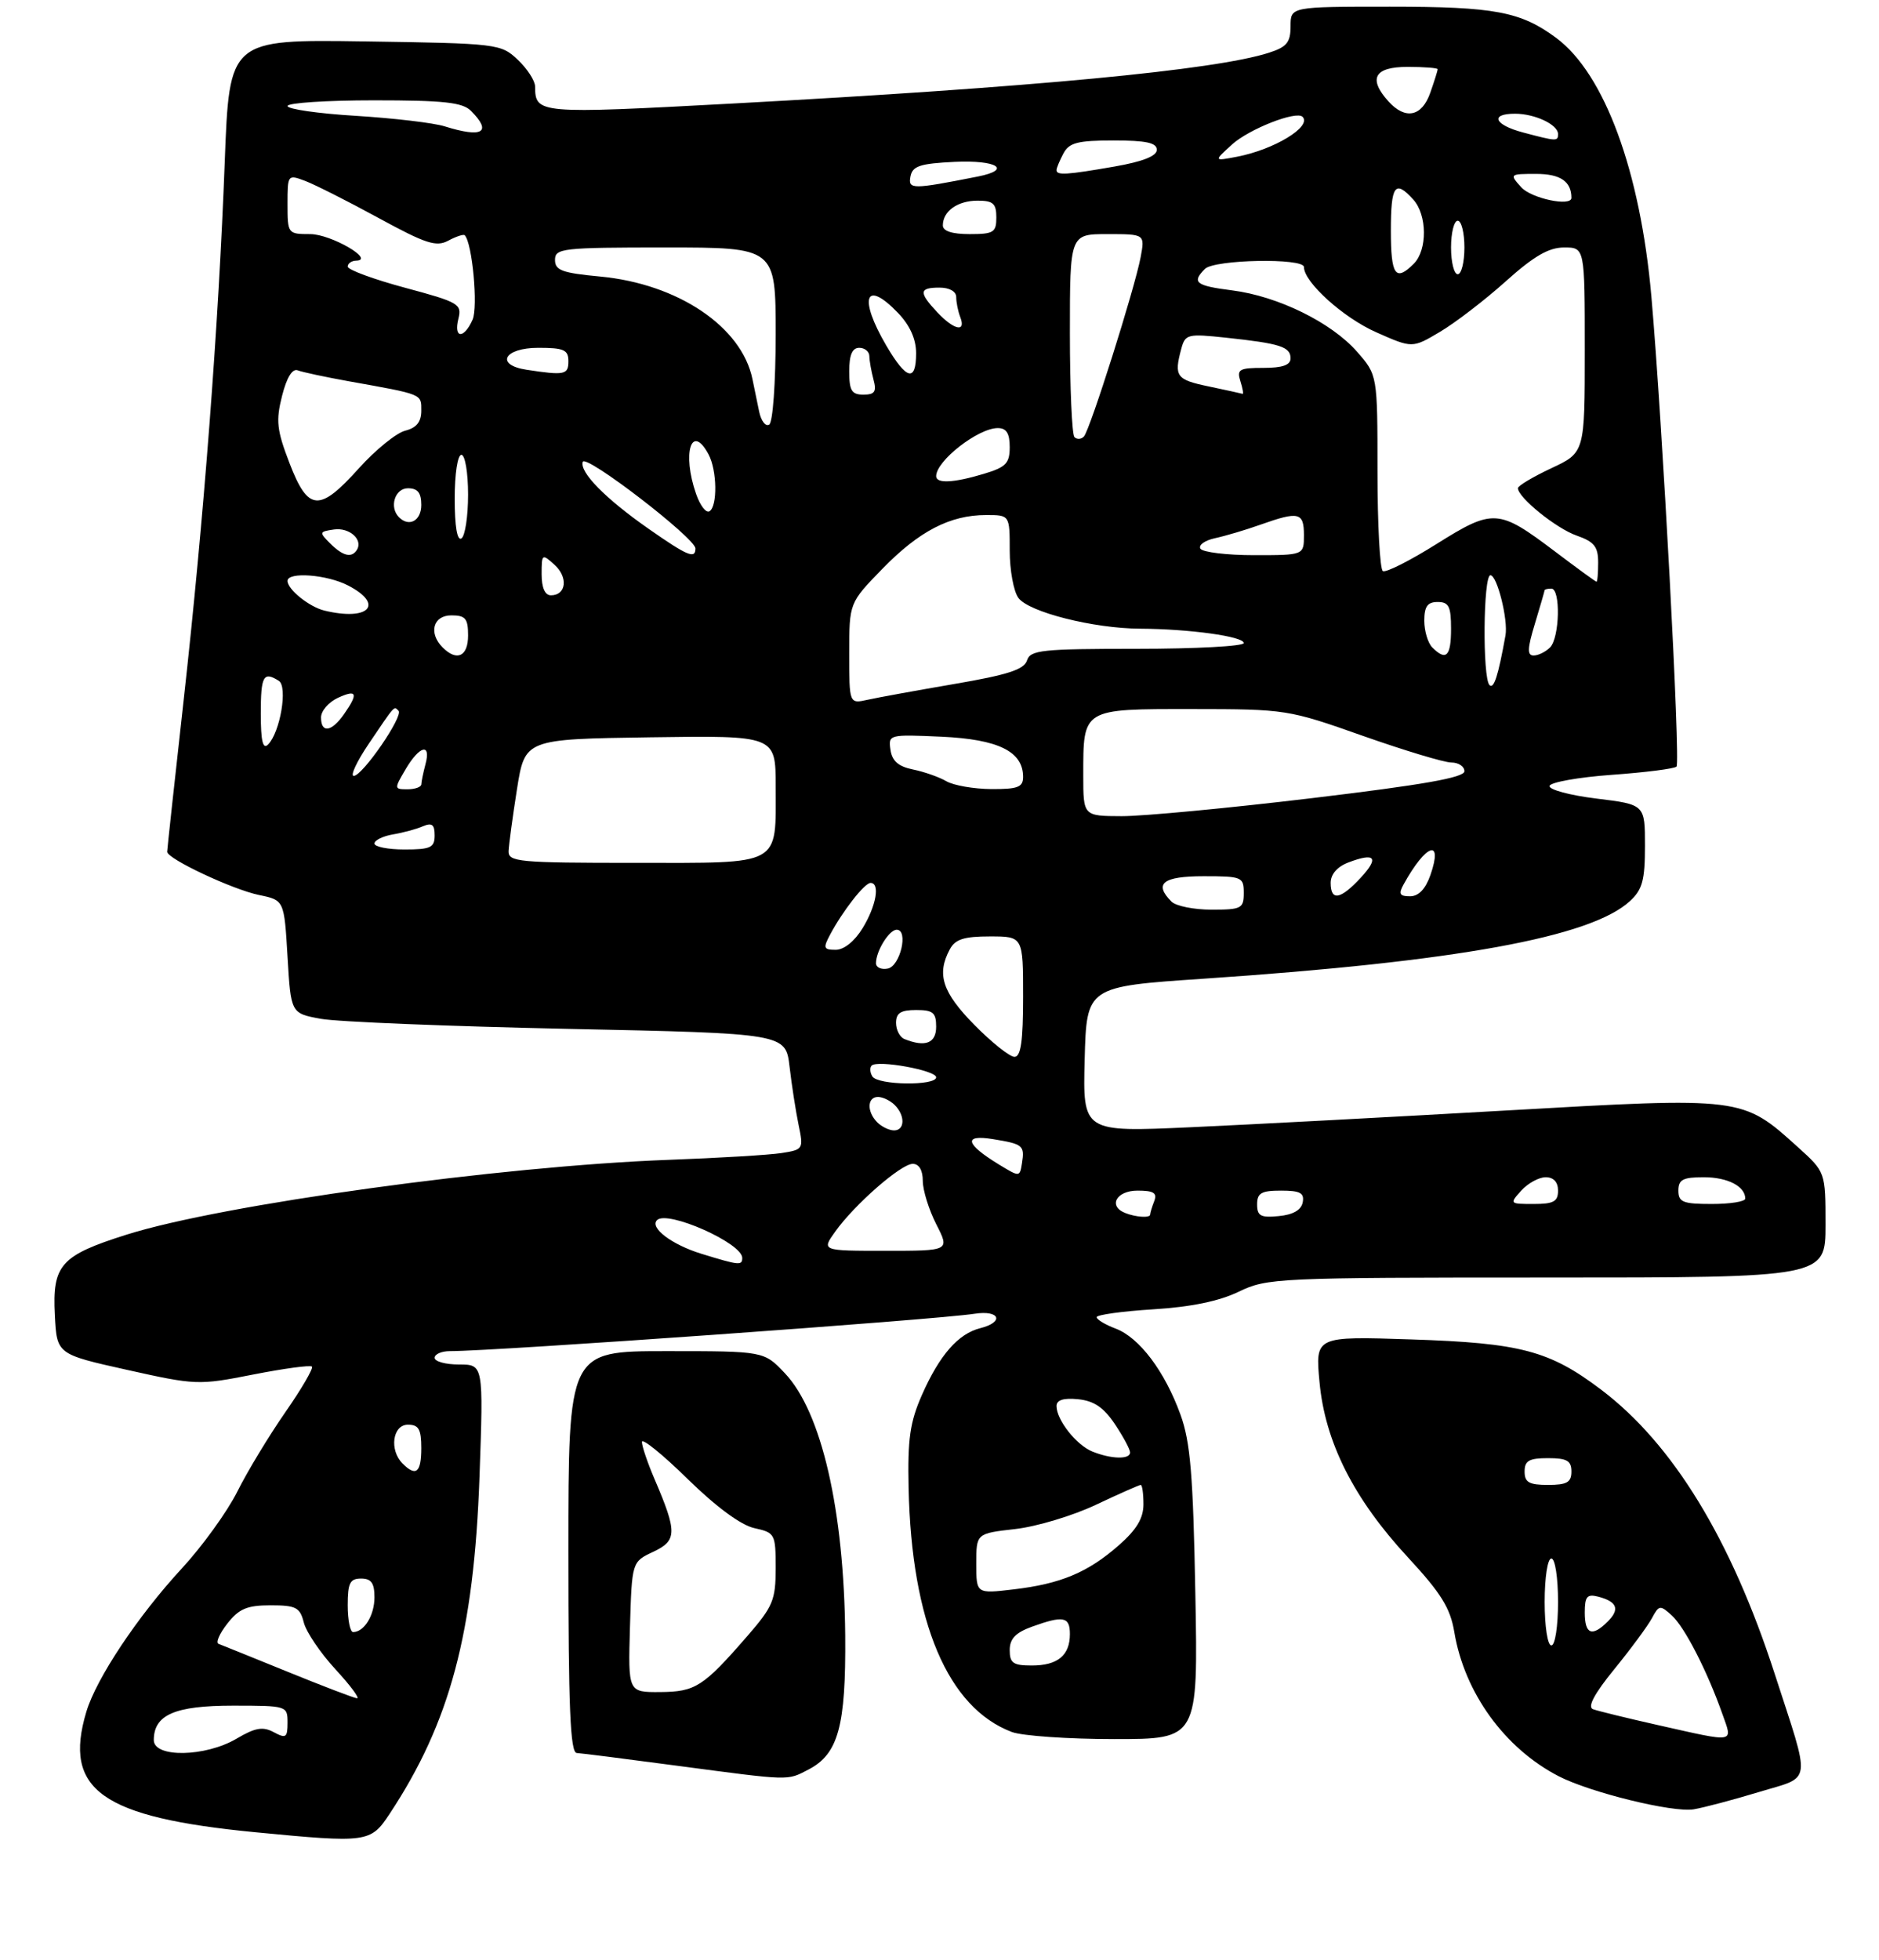 <?xml version="1.0" encoding="UTF-8" standalone="no"?>
<!DOCTYPE svg PUBLIC "-//W3C//DTD SVG 1.1//EN" "http://www.w3.org/Graphics/SVG/1.1/DTD/svg11.dtd" >
<svg xmlns="http://www.w3.org/2000/svg" xmlns:xlink="http://www.w3.org/1999/xlink" version="1.1" viewBox="0 0 281 293">
 <g >
 <path fill="currentColor"
d=" M 58.25 271.20 C 67.31 257.51 70.88 244.11 71.71 220.75 C 72.30 204.00 72.30 204.00 68.65 204.00 C 66.64 204.00 65.00 203.55 65.00 203.00 C 65.00 202.45 66.03 202.00 67.28 202.00 C 74.13 202.00 139.95 197.31 145.75 196.41 C 149.52 195.83 150.24 197.65 146.59 198.57 C 143.31 199.39 140.51 202.58 137.89 208.51 C 136.08 212.61 135.72 215.10 135.88 222.50 C 136.32 242.53 141.74 255.32 151.32 258.94 C 152.86 259.52 159.76 260.00 166.65 260.00 C 179.17 260.00 179.17 260.00 178.76 238.25 C 178.43 220.49 178.02 215.58 176.54 211.50 C 174.19 205.01 170.39 199.97 166.84 198.63 C 165.28 198.04 164.00 197.27 164.00 196.92 C 164.00 196.57 167.80 196.04 172.45 195.75 C 178.12 195.40 182.33 194.53 185.26 193.11 C 189.50 191.07 190.93 191.00 231.32 191.00 C 273.00 191.00 273.00 191.00 273.00 183.12 C 273.00 175.23 273.00 175.23 268.87 171.50 C 260.55 163.98 260.66 164.00 225.30 166.02 C 208.13 167.00 186.85 168.13 178.01 168.53 C 161.93 169.26 161.93 169.26 162.21 158.38 C 162.50 147.50 162.50 147.50 180.00 146.32 C 217.79 143.77 237.91 140.11 243.75 134.72 C 245.62 133.00 246.00 131.60 246.00 126.46 C 246.00 120.28 246.00 120.28 238.75 119.39 C 234.76 118.90 231.60 118.05 231.73 117.50 C 231.86 116.95 236.05 116.20 241.05 115.84 C 246.05 115.48 250.40 114.93 250.72 114.61 C 251.33 114.00 248.60 63.00 246.96 44.32 C 245.31 25.59 239.95 11.03 232.73 5.67 C 227.41 1.73 223.54 1.00 207.85 1.00 C 193.00 1.00 193.00 1.00 193.00 3.92 C 193.00 6.34 192.44 7.03 189.75 7.89 C 181.68 10.48 154.56 13.05 109.55 15.48 C 80.36 17.05 80.06 17.02 80.02 12.92 C 80.01 12.06 78.84 10.26 77.42 8.92 C 74.89 6.55 74.45 6.49 54.57 6.19 C 34.30 5.89 34.30 5.89 33.61 24.19 C 32.69 48.66 30.47 77.70 27.47 104.62 C 26.11 116.79 25.00 127.02 25.00 127.35 C 25.00 128.39 34.78 132.99 38.75 133.81 C 42.50 134.58 42.50 134.58 43.00 143.04 C 43.50 151.50 43.50 151.50 48.00 152.32 C 50.48 152.77 67.12 153.44 85.00 153.82 C 117.50 154.50 117.50 154.50 118.08 159.50 C 118.40 162.25 119.01 166.16 119.43 168.19 C 120.18 171.79 120.13 171.88 116.85 172.39 C 115.01 172.67 107.42 173.13 100.00 173.40 C 74.75 174.34 33.22 180.07 18.91 184.59 C 9.07 187.70 7.81 189.11 8.20 196.62 C 8.50 202.46 8.50 202.46 19.00 204.80 C 29.28 207.09 29.68 207.11 37.85 205.50 C 42.44 204.60 46.40 204.06 46.65 204.31 C 46.89 204.56 45.11 207.63 42.67 211.13 C 40.24 214.63 37.00 219.97 35.49 223.00 C 33.97 226.03 30.23 231.20 27.18 234.50 C 20.62 241.60 14.40 250.93 12.91 255.92 C 9.41 267.60 15.17 271.70 38.21 273.93 C 54.94 275.54 55.42 275.48 58.25 271.20 Z  M 263.03 267.92 C 271.09 265.47 270.87 267.12 265.39 250.21 C 258.89 230.14 250.18 215.88 239.47 207.78 C 231.74 201.93 227.42 200.78 211.09 200.25 C 196.69 199.77 196.69 199.77 197.33 206.63 C 198.16 215.59 202.44 224.08 210.57 232.85 C 215.53 238.21 216.89 240.41 217.49 244.01 C 219.01 253.08 225.01 261.37 233.09 265.55 C 237.80 267.98 250.17 271.02 253.29 270.50 C 254.82 270.24 259.20 269.08 263.03 267.92 Z  M 120.91 264.55 C 125.37 262.24 126.51 258.05 126.40 244.50 C 126.23 225.77 122.87 211.12 117.39 205.32 C 114.26 202.00 114.26 202.00 99.63 202.00 C 85.00 202.00 85.00 202.00 85.00 232.00 C 85.00 255.29 85.28 262.02 86.25 262.08 C 86.94 262.12 93.58 262.96 101.00 263.95 C 118.43 266.26 117.64 266.24 120.91 264.55 Z  M 23.00 260.15 C 23.00 256.37 26.14 255.00 34.83 255.00 C 42.91 255.00 43.00 255.03 43.00 257.54 C 43.00 259.78 42.77 259.95 40.94 258.97 C 39.31 258.09 38.17 258.29 35.39 259.93 C 30.72 262.69 23.00 262.82 23.00 260.15 Z  M 43.00 249.93 C 37.77 247.80 33.13 245.93 32.68 245.76 C 32.23 245.59 32.82 244.23 34.00 242.73 C 35.74 240.51 36.95 240.00 40.46 240.00 C 44.26 240.00 44.86 240.31 45.43 242.56 C 45.78 243.97 47.91 247.12 50.16 249.56 C 52.41 252.00 53.86 253.95 53.38 253.90 C 52.89 253.84 48.23 252.06 43.00 249.93 Z  M 151.00 246.70 C 151.00 245.00 151.87 244.09 154.32 243.20 C 159.03 241.50 160.00 241.69 160.00 244.30 C 160.00 247.49 158.17 249.00 154.30 249.00 C 151.52 249.00 151.00 248.64 151.00 246.70 Z  M 52.00 240.00 C 52.00 236.67 52.33 236.00 54.00 236.00 C 55.52 236.00 56.00 236.67 56.00 238.80 C 56.00 241.50 54.46 244.00 52.80 244.00 C 52.36 244.00 52.00 242.20 52.00 240.00 Z  M 146.00 233.77 C 146.00 229.26 146.00 229.26 151.80 228.60 C 155.00 228.24 160.44 226.61 163.89 224.97 C 167.35 223.34 170.36 222.00 170.59 222.00 C 170.82 222.00 171.00 223.30 171.00 224.90 C 171.00 226.98 169.97 228.70 167.32 231.02 C 162.69 235.09 158.63 236.79 151.57 237.62 C 146.00 238.28 146.00 238.28 146.00 233.77 Z  M 60.20 218.80 C 58.19 216.79 58.71 213.00 61.00 213.00 C 62.62 213.00 63.00 213.67 63.00 216.50 C 63.00 220.16 62.21 220.81 60.20 218.80 Z  M 163.36 217.01 C 160.97 216.05 158.00 212.28 158.00 210.21 C 158.00 209.31 159.04 208.97 161.22 209.19 C 163.58 209.42 165.05 210.41 166.72 212.90 C 167.97 214.77 169.00 216.68 169.00 217.15 C 169.00 218.22 166.18 218.15 163.36 217.01 Z  M 104.88 187.44 C 100.44 186.07 97.12 183.55 98.26 182.41 C 99.79 180.88 111.00 185.85 111.00 188.06 C 111.00 189.23 110.57 189.19 104.88 187.44 Z  M 124.89 184.15 C 127.79 180.08 134.74 174.00 136.50 174.00 C 137.44 174.00 138.00 174.95 138.00 176.54 C 138.00 177.94 138.91 180.86 140.02 183.04 C 142.04 187.00 142.04 187.00 132.45 187.00 C 122.86 187.00 122.86 187.00 124.89 184.15 Z  M 168.25 181.34 C 165.68 180.30 166.96 178.00 170.11 178.00 C 172.53 178.00 173.08 178.35 172.61 179.58 C 172.27 180.45 172.00 181.35 172.00 181.58 C 172.00 182.12 169.85 181.98 168.25 181.34 Z  M 188.00 180.06 C 188.00 178.36 188.63 178.00 191.57 178.00 C 194.44 178.00 195.08 178.35 194.82 179.75 C 194.60 180.90 193.38 181.61 191.24 181.81 C 188.53 182.08 188.00 181.79 188.00 180.06 Z  M 227.50 178.00 C 228.50 176.90 230.14 176.00 231.15 176.00 C 232.33 176.00 233.00 176.72 233.00 178.00 C 233.00 179.64 232.33 180.00 229.35 180.00 C 225.75 180.00 225.72 179.97 227.50 178.00 Z  M 251.00 178.00 C 251.00 176.35 251.67 176.00 254.80 176.00 C 258.36 176.00 261.00 177.36 261.00 179.20 C 261.00 179.64 258.75 180.00 256.00 180.00 C 251.67 180.00 251.00 179.73 251.00 178.00 Z  M 149.36 174.08 C 144.36 171.02 144.02 169.58 148.47 170.30 C 153.01 171.04 153.25 171.24 152.83 173.92 C 152.50 175.99 152.49 175.99 149.36 174.08 Z  M 131.20 167.80 C 129.61 166.21 129.67 164.00 131.30 164.00 C 132.01 164.00 133.14 164.54 133.80 165.20 C 135.39 166.79 135.33 169.00 133.70 169.00 C 132.99 169.00 131.86 168.46 131.20 167.80 Z  M 130.46 160.93 C 130.10 160.35 130.05 159.62 130.35 159.31 C 131.23 158.43 140.00 160.02 140.00 161.06 C 140.00 162.36 131.27 162.25 130.46 160.93 Z  M 145.71 153.22 C 140.92 148.35 140.04 145.66 142.04 141.93 C 142.85 140.42 144.15 140.00 148.04 140.00 C 153.00 140.00 153.00 140.00 153.00 149.00 C 153.00 155.67 152.67 158.00 151.71 158.00 C 151.00 158.00 148.30 155.85 145.71 153.22 Z  M 135.25 155.34 C 134.56 155.06 134.00 153.97 134.00 152.92 C 134.00 151.45 134.71 151.00 137.00 151.00 C 139.53 151.00 140.00 151.39 140.00 153.50 C 140.00 155.97 138.37 156.60 135.25 155.34 Z  M 131.00 144.01 C 131.00 142.19 132.97 139.00 134.10 139.00 C 135.90 139.00 134.63 144.46 132.75 144.81 C 131.79 145.00 131.00 144.63 131.00 144.01 Z  M 124.13 139.75 C 126.02 136.19 129.30 132.00 130.19 132.00 C 131.64 132.00 131.04 135.42 129.01 138.75 C 127.81 140.72 126.22 142.00 124.98 142.00 C 123.17 142.00 123.07 141.74 124.13 139.75 Z  M 175.20 134.80 C 172.50 132.10 173.89 131.00 180.00 131.00 C 185.73 131.00 186.00 131.11 186.00 133.50 C 186.00 135.82 185.65 136.00 181.20 136.00 C 178.56 136.00 175.86 135.46 175.20 134.80 Z  M 199.00 131.98 C 199.00 130.70 199.99 129.57 201.65 128.94 C 205.67 127.41 206.29 128.21 203.47 131.25 C 200.44 134.51 199.00 134.75 199.00 131.98 Z  M 209.89 132.25 C 213.24 126.16 215.86 125.24 213.91 130.84 C 213.18 132.92 212.14 134.00 210.87 134.00 C 209.32 134.00 209.12 133.65 209.89 132.25 Z  M 76.06 127.25 C 76.10 126.29 76.66 122.12 77.31 118.00 C 78.50 110.50 78.50 110.50 97.25 110.23 C 116.00 109.96 116.00 109.96 116.00 117.54 C 116.00 129.61 117.13 129.00 94.96 129.00 C 77.55 129.00 76.01 128.86 76.06 127.25 Z  M 56.00 126.11 C 56.00 125.63 57.24 125.01 58.75 124.75 C 60.26 124.50 62.29 123.95 63.25 123.53 C 64.60 122.96 65.00 123.27 65.00 124.89 C 65.00 126.72 64.41 127.00 60.50 127.00 C 58.02 127.00 56.00 126.60 56.00 126.11 Z  M 162.00 115.93 C 162.00 105.87 161.78 106.00 178.29 106.01 C 192.30 106.02 192.66 106.07 203.80 110.01 C 210.02 112.20 215.98 114.00 217.05 114.00 C 218.12 114.00 219.00 114.59 219.00 115.30 C 219.00 116.25 212.86 117.33 196.25 119.32 C 183.74 120.82 170.91 122.03 167.75 122.02 C 162.00 122.00 162.00 122.00 162.00 115.93 Z  M 60.66 115.00 C 62.74 111.47 64.49 111.03 63.63 114.25 C 63.30 115.49 63.02 116.84 63.01 117.25 C 63.01 117.66 62.07 118.00 60.94 118.00 C 58.93 118.00 58.93 117.94 60.66 115.00 Z  M 141.53 116.80 C 140.45 116.17 138.20 115.38 136.53 115.04 C 134.35 114.60 133.41 113.77 133.17 112.10 C 132.84 109.81 132.95 109.79 140.81 110.14 C 149.30 110.53 153.00 112.35 153.00 116.15 C 153.00 117.69 152.21 117.99 148.25 117.97 C 145.64 117.95 142.62 117.43 141.53 116.80 Z  M 55.11 111.25 C 59.16 105.26 58.89 105.56 59.60 106.26 C 60.37 107.04 54.21 116.00 52.90 116.00 C 52.35 116.00 53.35 113.86 55.11 111.25 Z  M 39.00 106.70 C 39.00 101.04 39.39 100.33 41.70 101.79 C 43.06 102.66 41.90 109.50 40.08 111.32 C 39.31 112.09 39.00 110.77 39.00 106.70 Z  M 48.01 107.25 C 48.01 106.29 49.14 104.98 50.51 104.34 C 53.39 103.01 53.63 103.65 51.44 106.78 C 49.58 109.44 48.00 109.66 48.01 107.25 Z  M 127.00 97.68 C 127.00 90.13 127.00 90.13 131.97 85.03 C 137.45 79.40 142.09 77.00 147.47 77.00 C 151.00 77.00 151.00 77.00 151.00 82.31 C 151.00 85.23 151.58 88.42 152.30 89.39 C 153.85 91.51 163.53 93.96 170.50 93.99 C 177.87 94.03 186.00 95.15 186.00 96.14 C 186.00 96.61 178.83 97.00 170.07 97.00 C 155.77 97.00 154.08 97.18 153.58 98.75 C 153.15 100.10 150.67 100.90 142.76 102.25 C 137.12 103.22 131.26 104.28 129.75 104.62 C 127.00 105.23 127.00 105.23 127.00 97.68 Z  M 222.75 102.42 C 221.69 101.35 221.81 86.00 222.89 86.00 C 223.89 86.00 225.56 92.68 225.14 95.00 C 224.05 101.06 223.40 103.07 222.75 102.42 Z  M 66.20 96.80 C 64.05 94.65 64.76 92.00 67.50 92.00 C 69.61 92.00 70.00 92.47 70.00 95.00 C 70.00 98.15 68.33 98.93 66.20 96.80 Z  M 214.20 96.80 C 213.54 96.14 213.00 94.34 213.00 92.80 C 213.00 90.67 213.48 90.00 215.00 90.00 C 216.67 90.00 217.00 90.67 217.00 94.00 C 217.00 98.13 216.27 98.87 214.20 96.80 Z  M 229.54 93.25 C 230.33 90.64 230.98 88.39 230.99 88.25 C 231.00 88.11 231.45 88.00 232.00 88.00 C 233.41 88.00 233.25 95.35 231.80 96.80 C 231.14 97.46 230.04 98.00 229.35 98.00 C 228.37 98.00 228.41 96.95 229.54 93.25 Z  M 48.50 91.28 C 46.24 90.73 43.00 88.12 43.00 86.85 C 43.00 85.45 48.89 85.89 52.05 87.53 C 57.55 90.37 55.15 92.90 48.50 91.28 Z  M 81.00 85.85 C 81.00 82.79 81.06 82.75 82.93 84.44 C 85.00 86.31 84.68 89.00 82.39 89.00 C 81.50 89.00 81.00 87.88 81.00 85.85 Z  M 232.53 82.44 C 224.08 76.06 223.32 76.01 214.83 81.33 C 210.85 83.83 207.24 85.65 206.80 85.38 C 206.36 85.10 206.00 78.40 206.00 70.48 C 206.00 56.07 206.00 56.07 202.93 52.57 C 199.09 48.20 191.11 44.28 184.25 43.41 C 178.80 42.72 178.18 42.22 180.20 40.20 C 181.61 38.79 195.00 38.54 195.00 39.92 C 195.00 42.19 200.90 47.51 205.82 49.68 C 211.21 52.07 211.21 52.07 215.35 49.61 C 217.63 48.26 222.05 44.87 225.16 42.08 C 229.38 38.29 231.61 37.00 233.91 37.00 C 237.00 37.00 237.00 37.00 237.00 52.33 C 237.00 67.66 237.00 67.66 232.00 70.00 C 229.25 71.29 227.00 72.63 227.00 72.98 C 227.00 74.38 232.74 79.01 235.78 80.07 C 238.41 80.99 239.00 81.73 239.00 84.10 C 239.00 85.69 238.89 86.99 238.75 86.97 C 238.61 86.96 235.81 84.92 232.53 82.44 Z  M 49.38 81.25 C 47.71 79.58 47.73 79.48 49.95 79.16 C 52.25 78.83 54.32 80.67 53.38 82.20 C 52.60 83.46 51.29 83.15 49.38 81.25 Z  M 97.00 79.06 C 90.55 74.56 86.64 70.58 87.15 69.05 C 87.56 67.82 104.00 80.46 104.00 82.00 C 104.00 83.62 102.81 83.12 97.00 79.06 Z  M 179.52 82.03 C 179.19 81.50 180.17 80.79 181.71 80.46 C 183.24 80.13 186.32 79.22 188.53 78.43 C 194.23 76.41 195.00 76.59 195.00 80.00 C 195.00 83.00 195.00 83.00 187.56 83.00 C 183.47 83.00 179.85 82.56 179.52 82.03 Z  M 68.00 74.56 C 68.00 70.85 68.43 68.00 69.00 68.00 C 69.55 68.00 70.00 70.65 70.00 73.94 C 70.00 77.21 69.55 80.16 69.00 80.50 C 68.37 80.89 68.00 78.68 68.00 74.56 Z  M 59.67 77.33 C 58.17 75.84 59.05 73.00 61.00 73.00 C 62.47 73.00 63.00 73.67 63.00 75.50 C 63.00 77.85 61.18 78.85 59.67 77.33 Z  M 104.10 73.85 C 101.97 67.75 103.41 63.17 105.96 67.93 C 107.24 70.32 107.32 75.68 106.10 76.44 C 105.60 76.75 104.70 75.58 104.10 73.85 Z  M 43.29 69.23 C 41.39 64.29 41.24 62.90 42.18 59.19 C 42.88 56.42 43.72 55.06 44.53 55.37 C 45.23 55.64 48.66 56.37 52.15 57.00 C 63.33 59.00 63.00 58.87 63.00 61.41 C 63.00 63.08 62.29 63.96 60.60 64.39 C 59.28 64.72 56.17 67.24 53.69 69.99 C 47.75 76.61 46.08 76.48 43.29 69.23 Z  M 140.00 71.19 C 140.00 68.89 146.28 64.00 149.22 64.00 C 150.51 64.00 151.00 64.79 151.00 66.84 C 151.00 69.27 150.44 69.85 147.13 70.84 C 142.61 72.20 140.00 72.33 140.00 71.19 Z  M 160.68 65.35 C 160.31 64.97 160.00 57.99 160.00 49.83 C 160.00 35.00 160.00 35.00 165.61 35.00 C 171.22 35.00 171.22 35.00 170.58 38.45 C 169.70 43.12 163.00 64.31 162.09 65.27 C 161.69 65.69 161.06 65.73 160.68 65.35 Z  M 113.53 61.54 C 113.24 60.14 112.79 57.96 112.53 56.69 C 110.93 48.85 101.38 42.43 89.72 41.34 C 84.07 40.81 83.00 40.42 83.00 38.86 C 83.00 37.12 84.10 37.00 99.50 37.00 C 116.00 37.00 116.00 37.00 116.00 49.94 C 116.00 57.23 115.58 63.14 115.03 63.48 C 114.50 63.81 113.82 62.94 113.53 61.54 Z  M 127.00 55.50 C 127.00 53.06 127.45 52.00 128.50 52.00 C 129.32 52.00 130.01 52.56 130.01 53.25 C 130.02 53.94 130.30 55.51 130.63 56.75 C 131.12 58.56 130.82 59.00 129.12 59.00 C 127.36 59.00 127.00 58.40 127.00 55.50 Z  M 180.75 57.77 C 175.91 56.77 175.55 56.27 176.65 52.17 C 177.25 49.95 177.58 49.87 183.39 50.49 C 191.44 51.35 193.00 51.85 193.00 53.57 C 193.00 54.58 191.80 55.00 188.93 55.00 C 185.32 55.00 184.94 55.22 185.50 57.00 C 185.85 58.10 185.99 58.95 185.82 58.88 C 185.64 58.82 183.36 58.32 180.75 57.77 Z  M 78.75 55.28 C 74.00 54.56 75.37 52.00 80.50 52.00 C 84.33 52.00 85.00 52.30 85.00 54.00 C 85.00 56.03 84.45 56.15 78.75 55.28 Z  M 132.54 51.66 C 128.35 44.51 129.39 41.66 134.31 46.80 C 136.08 48.65 137.00 50.70 137.00 52.80 C 137.00 57.18 135.56 56.81 132.54 51.66 Z  M 68.55 47.66 C 69.10 45.46 68.62 45.18 60.57 43.02 C 55.86 41.75 52.00 40.33 52.00 39.86 C 52.00 39.39 52.56 38.99 53.25 38.97 C 56.20 38.89 49.48 35.00 46.39 35.00 C 43.04 35.00 43.00 34.94 43.00 30.52 C 43.00 26.09 43.02 26.06 45.67 27.06 C 47.13 27.62 52.07 30.11 56.63 32.60 C 63.68 36.44 65.23 36.95 67.04 35.98 C 68.21 35.35 69.32 34.99 69.50 35.17 C 70.63 36.32 71.52 45.91 70.67 47.80 C 69.37 50.73 67.81 50.62 68.55 47.66 Z  M 140.17 46.69 C 137.37 43.70 137.43 43.00 140.50 43.00 C 141.99 43.00 143.00 43.57 143.00 44.42 C 143.00 45.20 143.27 46.55 143.61 47.42 C 144.50 49.74 142.67 49.35 140.17 46.69 Z  M 208.00 34.50 C 208.00 27.68 208.62 26.82 211.35 29.83 C 213.44 32.14 213.48 37.37 211.43 39.43 C 208.69 42.17 208.00 41.17 208.00 34.50 Z  M 217.00 37.00 C 217.00 34.80 217.45 33.00 218.00 33.00 C 218.55 33.00 219.00 34.80 219.00 37.00 C 219.00 39.20 218.55 41.00 218.00 41.00 C 217.45 41.00 217.00 39.20 217.00 37.00 Z  M 141.00 33.70 C 141.00 31.57 143.21 30.00 146.20 30.00 C 148.52 30.00 149.00 30.43 149.00 32.50 C 149.00 34.75 148.60 35.00 145.00 35.00 C 142.38 35.00 141.00 34.55 141.00 33.70 Z  M 227.50 28.00 C 225.72 26.03 225.75 26.00 229.74 26.00 C 233.35 26.00 235.00 27.13 235.00 29.58 C 235.00 30.94 229.01 29.67 227.50 28.00 Z  M 136.16 26.38 C 136.46 24.82 137.58 24.45 142.76 24.20 C 149.08 23.90 151.42 25.36 146.25 26.39 C 136.37 28.34 135.79 28.34 136.16 26.38 Z  M 158.00 25.43 C 158.00 25.12 158.47 24.00 159.04 22.93 C 159.89 21.33 161.17 21.00 166.54 21.00 C 171.40 21.00 173.00 21.34 173.00 22.40 C 173.00 23.33 170.90 24.16 166.67 24.90 C 159.49 26.15 158.00 26.24 158.00 25.43 Z  M 184.25 21.60 C 186.79 19.29 193.85 16.52 194.79 17.46 C 196.24 18.91 190.57 22.36 185.00 23.43 C 181.50 24.10 181.50 24.10 184.25 21.60 Z  M 227.75 19.80 C 223.46 18.66 222.76 17.00 226.57 17.00 C 229.54 17.00 233.00 18.63 233.00 20.04 C 233.00 21.15 232.79 21.14 227.75 19.80 Z  M 66.50 18.89 C 64.85 18.37 58.89 17.67 53.25 17.32 C 47.61 16.98 43.00 16.32 43.00 15.85 C 43.00 15.38 48.82 15.00 55.93 15.00 C 66.35 15.00 69.16 15.30 70.43 16.57 C 73.64 19.79 72.16 20.66 66.50 18.89 Z  M 207.65 15.17 C 204.56 11.75 205.52 10.00 210.50 10.00 C 212.97 10.00 215.00 10.16 215.00 10.35 C 215.00 10.54 214.51 12.12 213.90 13.85 C 212.65 17.44 210.18 17.96 207.65 15.17 Z  M 248.00 257.92 C 243.32 256.87 238.92 255.79 238.22 255.53 C 237.37 255.20 238.43 253.21 241.43 249.53 C 243.90 246.50 246.42 243.08 247.04 241.93 C 248.09 239.96 248.27 239.93 250.01 241.51 C 251.94 243.26 255.29 249.78 257.58 256.25 C 259.14 260.65 259.70 260.55 248.00 257.92 Z  M 231.00 239.50 C 231.00 235.83 231.44 233.00 232.00 233.00 C 232.56 233.00 233.00 235.83 233.00 239.50 C 233.00 243.17 232.56 246.00 232.00 246.00 C 231.44 246.00 231.00 243.17 231.00 239.50 Z  M 237.00 241.09 C 237.00 238.67 237.34 238.28 239.02 238.71 C 241.84 239.45 242.28 240.58 240.44 242.42 C 238.09 244.77 237.00 244.35 237.00 241.09 Z  M 228.00 220.00 C 228.00 218.38 228.67 218.00 231.50 218.00 C 234.33 218.00 235.00 218.38 235.00 220.00 C 235.00 221.62 234.33 222.00 231.50 222.00 C 228.67 222.00 228.00 221.62 228.00 220.00 Z  M 94.21 243.25 C 94.50 233.50 94.50 233.50 97.69 232.00 C 101.27 230.32 101.29 229.07 97.88 221.12 C 96.85 218.72 96.00 216.22 96.00 215.58 C 96.00 214.95 99.07 217.42 102.81 221.09 C 107.11 225.30 110.81 228.02 112.81 228.46 C 115.90 229.14 116.00 229.32 116.00 234.44 C 116.00 239.22 115.60 240.18 111.75 244.61 C 105.16 252.19 104.00 252.93 98.71 252.97 C 93.93 253.00 93.93 253.00 94.21 243.25 Z "/>
</g>
</svg>